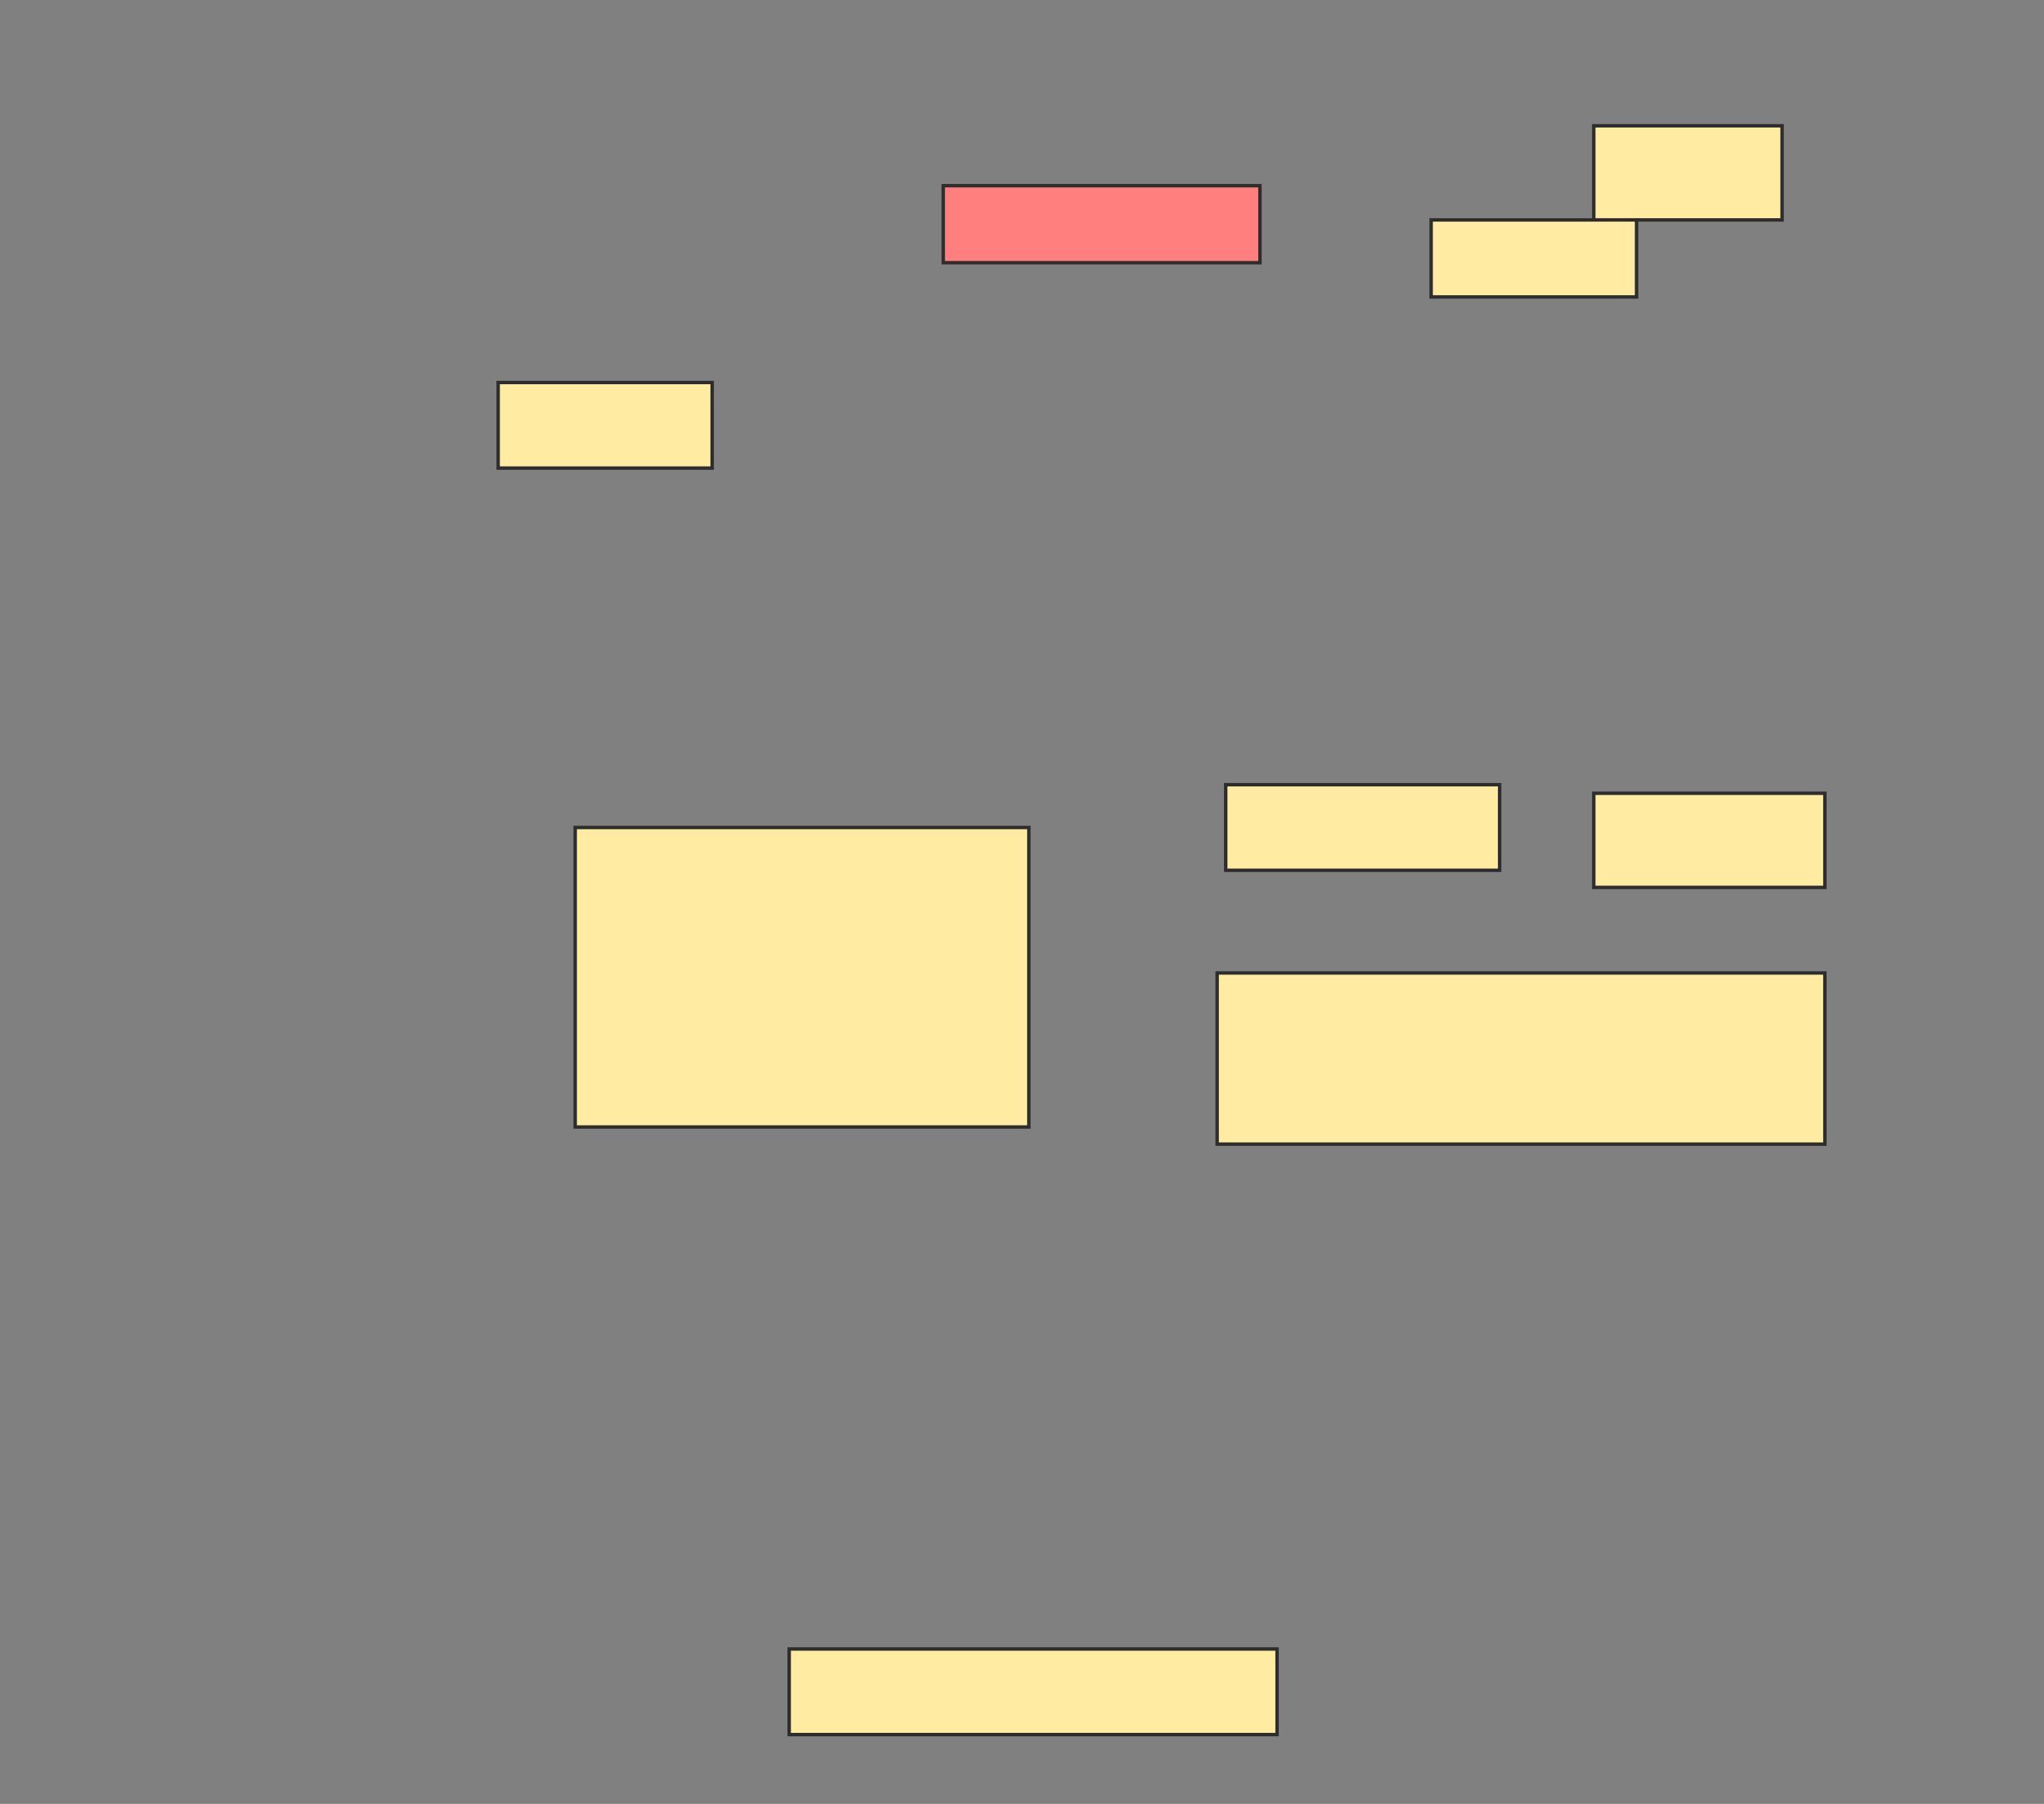 <svg height="527" width="597" xmlns="http://www.w3.org/2000/svg">
 <rect width="100%" height="100%" fill="#808080" stroke="none"/>
 <!-- Created with Image Occlusion Enhanced -->
 <g>
  <title>Labels</title>
 </g>
 <g>
  <title>Masks</title>
  <rect fill="#FFEBA2" height="27.5" id="0ae9e1b8fafc40d4ba4b0c5e855b257b-ao-1" stroke="#2D2D2D" width="55" x="465.5" y="36.75"/>
  <rect fill="#FFEBA2" height="22.5" id="0ae9e1b8fafc40d4ba4b0c5e855b257b-ao-2" stroke="#2D2D2D" width="60" x="418" y="64.25"/>
  <rect class="qshape" fill="#FF7E7E" height="22.5" id="0ae9e1b8fafc40d4ba4b0c5e855b257b-ao-3" stroke="#2D2D2D" width="92.5" x="275.5" y="54.25"/>
  <rect fill="#FFEBA2" height="25" id="0ae9e1b8fafc40d4ba4b0c5e855b257b-ao-4" stroke="#2D2D2D" width="62.5" x="145.5" y="111.75"/>
  <g id="0ae9e1b8fafc40d4ba4b0c5e855b257b-ao-5">
   <rect fill="#FFEBA2" height="50" stroke="#2D2D2D" width="177.5" x="355.5" y="284.25"/>
   <rect fill="#FFEBA2" height="25" stroke="#2D2D2D" width="80" x="358" y="229.25"/>
   <rect fill="#FFEBA2" height="27.5" stroke="#2D2D2D" width="67.5" x="465.5" y="231.75"/>
  </g>
  <rect fill="#FFEBA2" height="87.5" id="0ae9e1b8fafc40d4ba4b0c5e855b257b-ao-6" stroke="#2D2D2D" stroke-dasharray="null" stroke-linecap="null" stroke-linejoin="null" width="132.5" x="168" y="241.75"/>
  <rect fill="#FFEBA2" height="25" id="0ae9e1b8fafc40d4ba4b0c5e855b257b-ao-7" stroke="#2D2D2D" stroke-dasharray="null" stroke-linecap="null" stroke-linejoin="null" width="142.5" x="230.5" y="481.75"/>
 </g>
</svg>